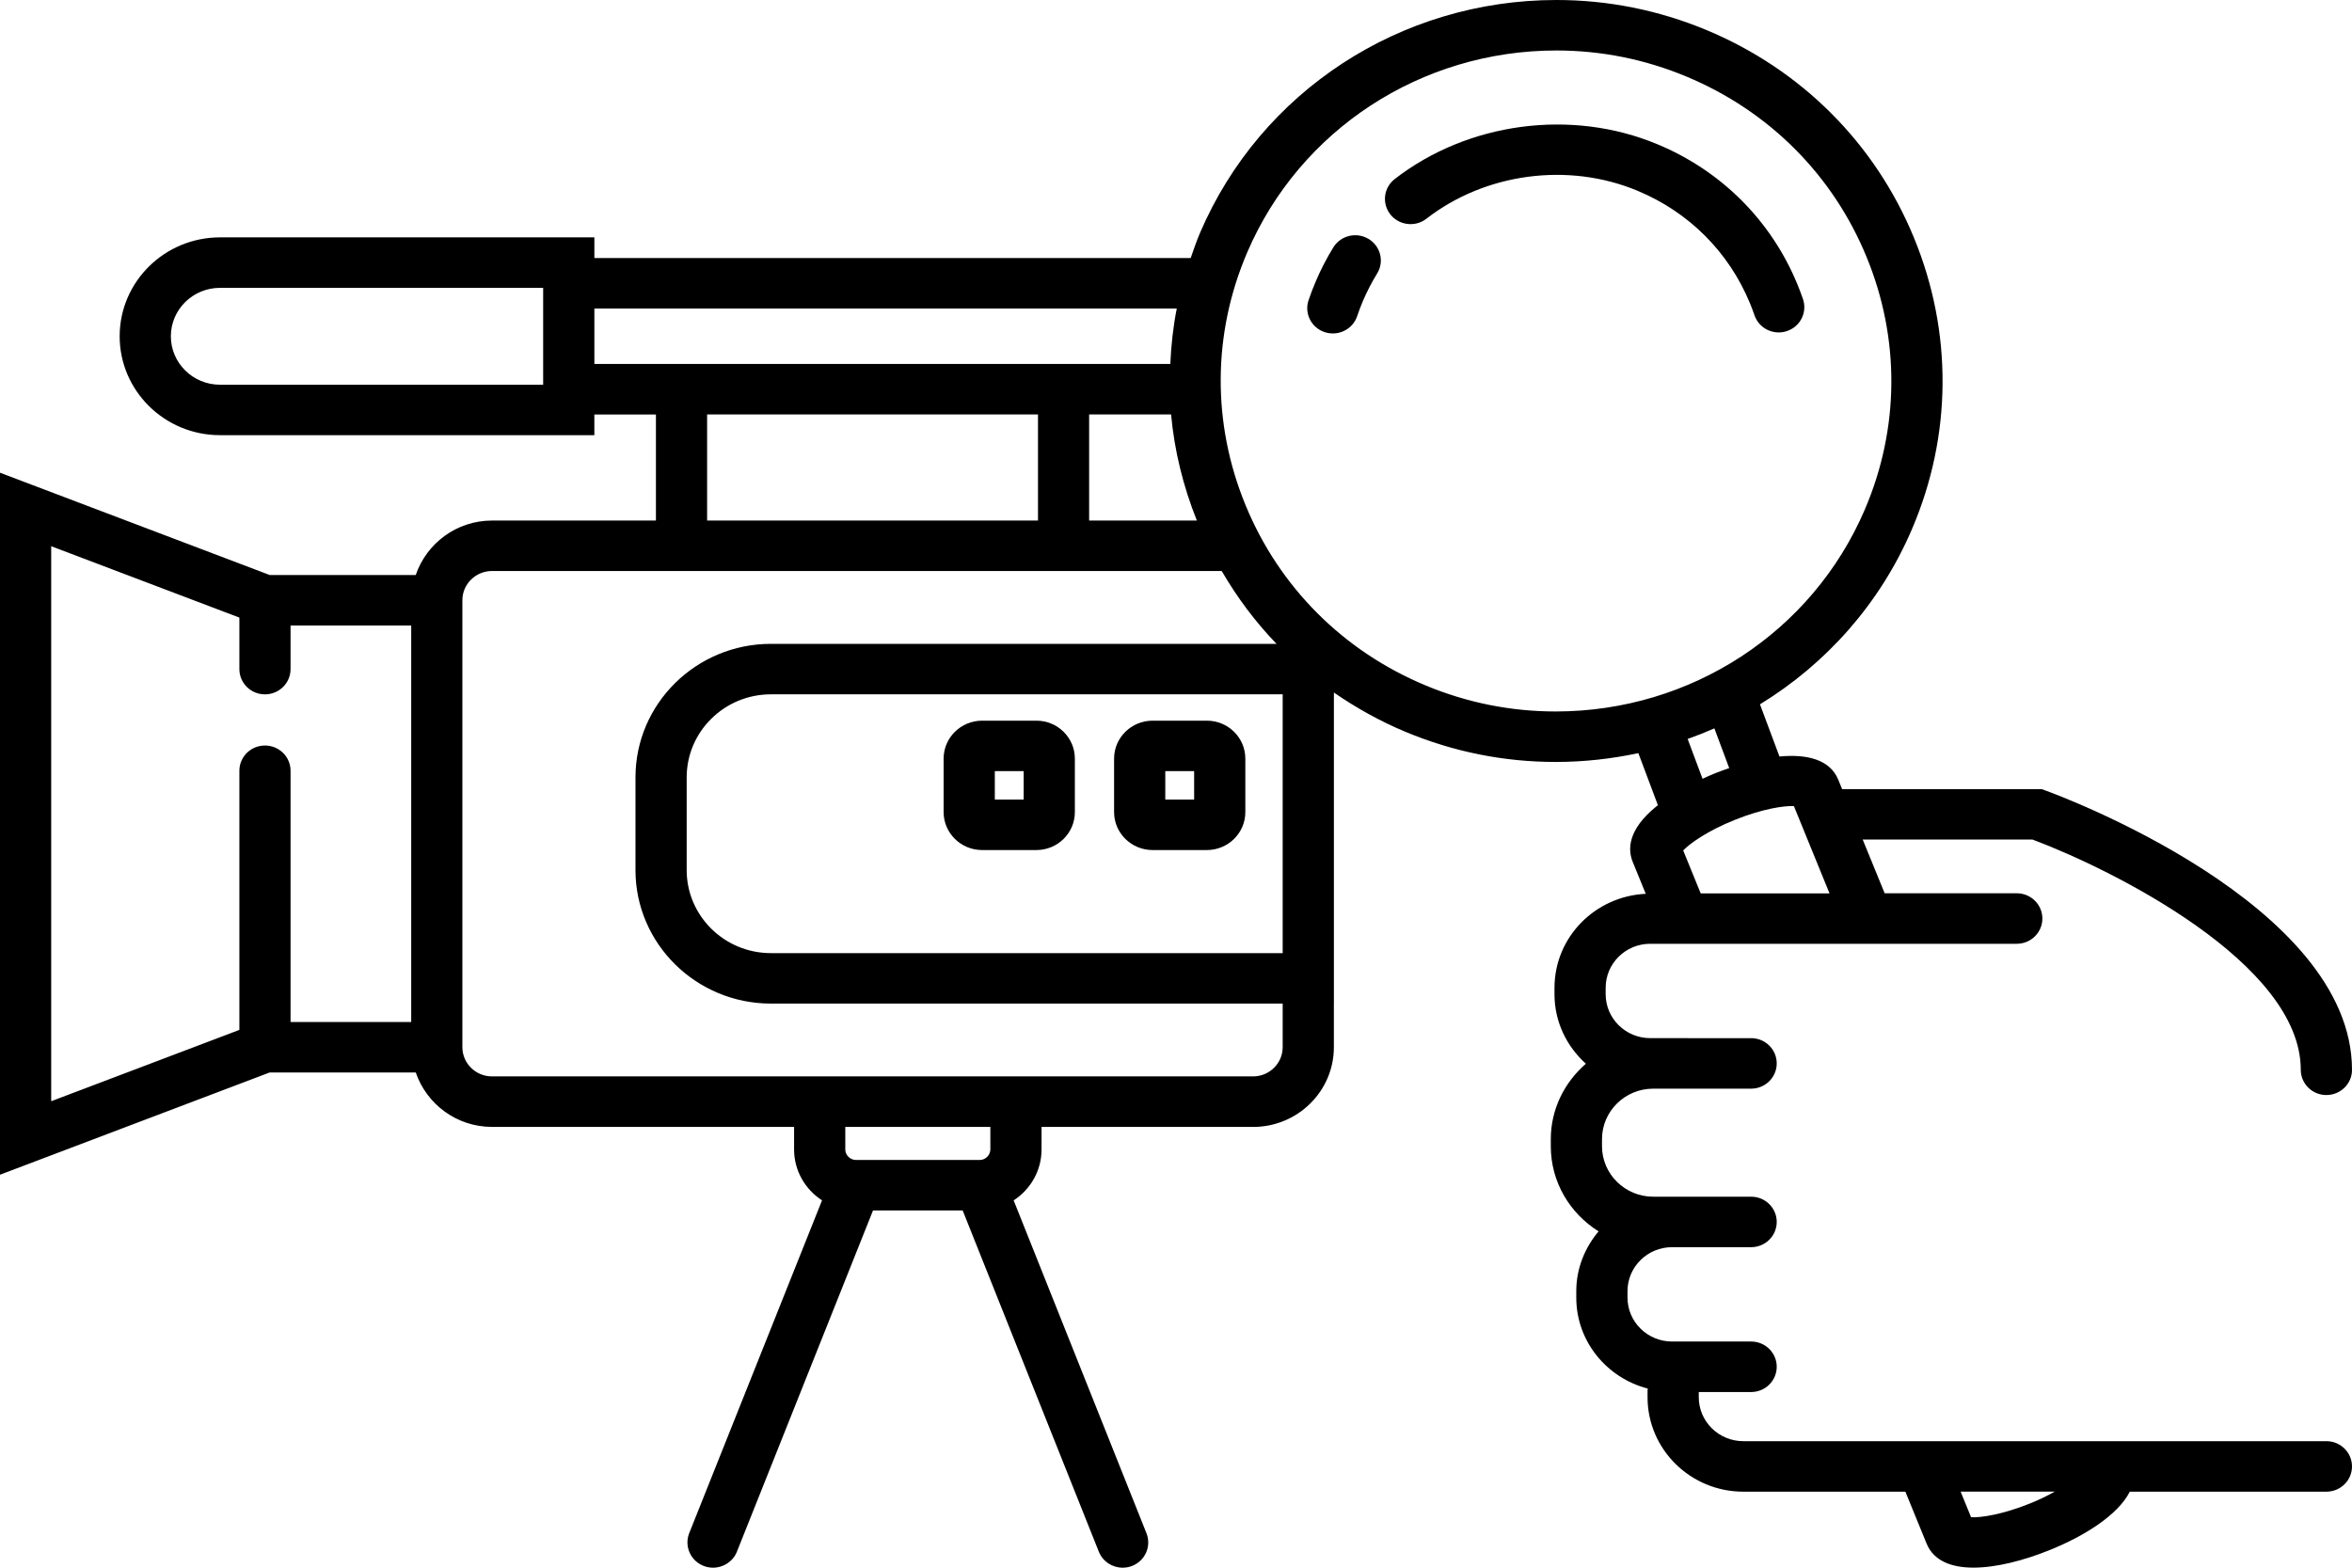 <?xml version="1.0" encoding="utf-8"?>
<!-- Generator: Adobe Illustrator 15.1.0, SVG Export Plug-In . SVG Version: 6.00 Build 0)  -->
<!DOCTYPE svg PUBLIC "-//W3C//DTD SVG 1.1//EN" "http://www.w3.org/Graphics/SVG/1.1/DTD/svg11.dtd">
<svg version="1.1" id="Calque_1" xmlns="http://www.w3.org/2000/svg" xmlns:xlink="http://www.w3.org/1999/xlink" x="0px" y="0px"
	 width="90px" height="60px" viewBox="0 0 90 60" enable-background="new 0 0 90 60" xml:space="preserve">
<path d="M52.367,9.144c-0.462-0.278-1.064-0.132-1.346,0.323
	c-0.25,0.407-0.477,0.84-0.665,1.284c-0.106,0.244-0.2,0.491-0.284,0.74
	c-0.17,0.507,0.107,1.053,0.621,1.222c0.102,0.033,0.206,0.049,0.309,0.049
	c0.41,0,0.793-0.256,0.931-0.662C52,11.899,52.075,11.701,52.159,11.504
	c0.155-0.359,0.334-0.706,0.536-1.033C52.977,10.015,52.83,9.421,52.367,9.144z"/>
<path d="M68.992,11.448c-0.064-0.188-0.136-0.375-0.213-0.564
	c-1.002-2.436-2.904-4.341-5.355-5.362c-3.303-1.379-7.26-0.837-10.055,1.331
	c-0.425,0.33-0.498,0.937-0.164,1.357c0.334,0.418,0.953,0.492,1.377,0.161
	c2.24-1.741,5.42-2.18,8.078-1.07c1.971,0.82,3.498,2.352,4.303,4.307
	c0.062,0.152,0.121,0.304,0.173,0.457c0.138,0.404,0.518,0.658,0.928,0.658
	c0.103,0,0.209-0.017,0.312-0.051C68.889,12.502,69.164,11.954,68.992,11.448z"/>
<path d="M89.021,55.158H66.709c-0.941,0-1.705-0.754-1.705-1.681v-0.2h2.004
	c0.541,0,0.979-0.434,0.979-0.967s-0.438-0.966-0.979-0.966h-3.026
	c-0.941,0-1.705-0.754-1.705-1.681v-0.248c0-0.928,0.764-1.682,1.705-1.682h1.458h1.568
	c0.541,0,0.979-0.433,0.979-0.966c0-0.534-0.438-0.966-0.979-0.966h-1.568h-1.458h-0.721
	c-1.08,0-1.96-0.866-1.96-1.932v-0.273c0-1.064,0.88-1.93,1.96-1.93h3.747
	c0.541,0,0.979-0.434,0.979-0.967s-0.438-0.966-0.979-0.966h-2.421
	c-0.002,0-0.003-0.001-0.005-0.001h-1.437c-0.94,0-1.704-0.754-1.704-1.681v-0.248
	c0-0.928,0.764-1.682,1.704-1.682h14.028c0.541,0,0.979-0.433,0.979-0.966
	s-0.438-0.967-0.979-0.967h-5.056l-0.84-2.056h6.499
	c3.008,1.126,10.264,4.719,10.264,8.812c0,0.533,0.438,0.966,0.979,0.966S90,41.481,90,40.948
	c0-6.354-11.229-10.512-11.707-10.685l-0.164-0.06h-7.64l-0.147-0.361
	c-0.32-0.778-1.202-0.987-2.25-0.888l-0.746-1.997c2.539-1.556,4.598-3.86,5.814-6.701
	c1.537-3.584,1.564-7.547,0.078-11.157c-1.484-3.61-4.305-6.434-7.939-7.949
	C63.468,0.388,61.535,0,59.556,0c-5.963,0-11.313,3.495-13.633,8.904
	c-0.137,0.32-0.248,0.647-0.361,0.973H22.744v-0.792H8.417
	c-2.117,0-3.838,1.698-3.838,3.785s1.721,3.785,3.838,3.785h14.326v-0.792h2.356v4.06
	h-6.272c-1.361,0-2.507,0.878-2.919,2.085l-5.588-0.001L0,18.092v26.868l10.319-3.913h5.59
	c0.413,1.206,1.558,2.083,2.918,2.083H30.386v0.864c0,0.813,0.426,1.529,1.069,1.947
	l-5.082,12.739c-0.197,0.497,0.05,1.057,0.553,1.253C27.044,59.979,27.166,60,27.286,60
	c0.39,0,0.759-0.231,0.912-0.612l5.208-13.06h3.431l5.21,13.06
	C42.199,59.769,42.567,60,42.958,60c0.12,0,0.241-0.021,0.359-0.066
	c0.503-0.196,0.751-0.756,0.553-1.253l-5.082-12.739c0.642-0.418,1.067-1.135,1.067-1.947
	v-0.864h8.094c1.706,0,3.092-1.368,3.092-3.05v-1.67h0.001V26.505
	c0.851,0.588,1.765,1.098,2.743,1.506c1.83,0.764,3.762,1.151,5.742,1.151
	c1.08,0,2.14-0.118,3.165-0.338l0.749,1.996c-0.021,0.017-0.046,0.033-0.066,0.049
	c-1.097,0.894-1.092,1.65-0.896,2.124l0.496,1.216c-1.939,0.091-3.492,1.662-3.492,3.598
	v0.248c0,1.055,0.469,1.996,1.201,2.657c-0.815,0.709-1.342,1.733-1.342,2.887v0.273
	c0,1.371,0.733,2.57,1.828,3.256c-0.524,0.625-0.853,1.416-0.853,2.289v0.248
	c0,1.674,1.166,3.072,2.735,3.48c-0.001,0.028-0.008,0.056-0.008,0.084v0.249
	c0,1.992,1.643,3.613,3.664,3.613h6.202l0.812,1.987c0.272,0.663,0.951,0.92,1.794,0.92
	c0.875,0,1.927-0.275,2.895-0.664c1.34-0.537,2.629-1.343,3.087-2.243h7.521
	C89.562,57.091,90,56.658,90,56.125C90,55.591,89.562,55.158,89.021,55.158z M68.644,30.851
	l0.282,0.691c0.001,0.002,0.002,0.004,0.003,0.007l1.078,2.643h-4.929l-0.67-1.643
	c0.256-0.268,0.934-0.754,1.985-1.174C67.439,30.956,68.261,30.834,68.644,30.851z
	 M44.812,15.862c0.125,1.375,0.458,2.74,0.986,4.06H41.676v-4.06H44.812z M20.785,14.724
	H8.417c-1.037,0-1.879-0.832-1.879-1.854s0.842-1.853,1.879-1.853h12.367V14.724z
	 M22.744,11.809h22.285c-0.139,0.702-0.215,1.41-0.247,2.121H22.744V11.809z M27.058,15.862
	h12.661v4.06H27.058V15.862z M1.959,20.905l7.201,2.732v1.972
	c0,0.533,0.437,0.966,0.979,0.966c0.541,0,0.979-0.433,0.979-0.966v-1.669h4.617v15.175
	h-4.617v-9.616c0-0.534-0.438-0.966-0.979-0.966c-0.542,0-0.979,0.432-0.979,0.966v9.918
	l-7.201,2.73V20.905z M37.896,43.994c0,0.217-0.187,0.402-0.408,0.402h-4.733
	c-0.222,0-0.41-0.186-0.41-0.402v-0.864h5.551V43.994z M49.082,40.08
	c0,0.615-0.508,1.117-1.133,1.117h-29.122c-0.625,0-1.134-0.502-1.134-1.117V22.972
	c0-0.616,0.509-1.118,1.134-1.118h27.922c0.591,1.015,1.29,1.952,2.098,2.788H29.498
	c-2.856,0-5.181,2.291-5.181,5.109v3.552c0,2.815,2.325,5.107,5.181,5.107h19.584V40.08z
	 M49.082,36.479H29.498c-1.776,0-3.222-1.426-3.222-3.176v-3.552
	c0-1.752,1.446-3.177,3.222-3.177h19.584V36.479z M54.548,26.232
	c-3.151-1.313-5.597-3.762-6.886-6.897c-1.291-3.135-1.267-6.572,0.064-9.678
	c2.012-4.693,6.655-7.725,11.829-7.725c1.715,0,3.392,0.336,4.979,0.999
	c3.153,1.314,5.6,3.763,6.888,6.897c1.291,3.132,1.267,6.569-0.066,9.678
	c-2.011,4.692-6.655,7.724-11.829,7.724C57.811,27.23,56.136,26.894,54.548,26.232z
	 M64.579,28.283c0.347-0.124,0.688-0.259,1.022-0.407l0.568,1.522
	c-0.173,0.06-0.347,0.119-0.516,0.187c-0.173,0.069-0.339,0.145-0.505,0.221
	L64.579,28.283z M77.672,57.545c-1.045,0.418-1.864,0.545-2.248,0.524l-0.4-0.979h3.601
	C78.349,57.243,78.042,57.396,77.672,57.545z"/>
<path d="M37.581,32.534h2.077c0.812,0,1.472-0.651,1.472-1.452V29.034
	c0-0.801-0.66-1.452-1.472-1.452h-2.077c-0.812,0-1.473,0.651-1.473,1.452v2.048
	C36.108,31.883,36.769,32.534,37.581,32.534z M38.067,29.514h1.104v1.088h-1.104V29.514z"/>
<path d="M44.104,32.534h2.076c0.813,0,1.473-0.651,1.473-1.452V29.034
	c0-0.801-0.659-1.452-1.473-1.452h-2.076c-0.812,0-1.473,0.651-1.473,1.452v2.048
	C42.631,31.883,43.292,32.534,44.104,32.534z M44.59,29.514h1.104v1.088h-1.104V29.514z"/>
</svg>
